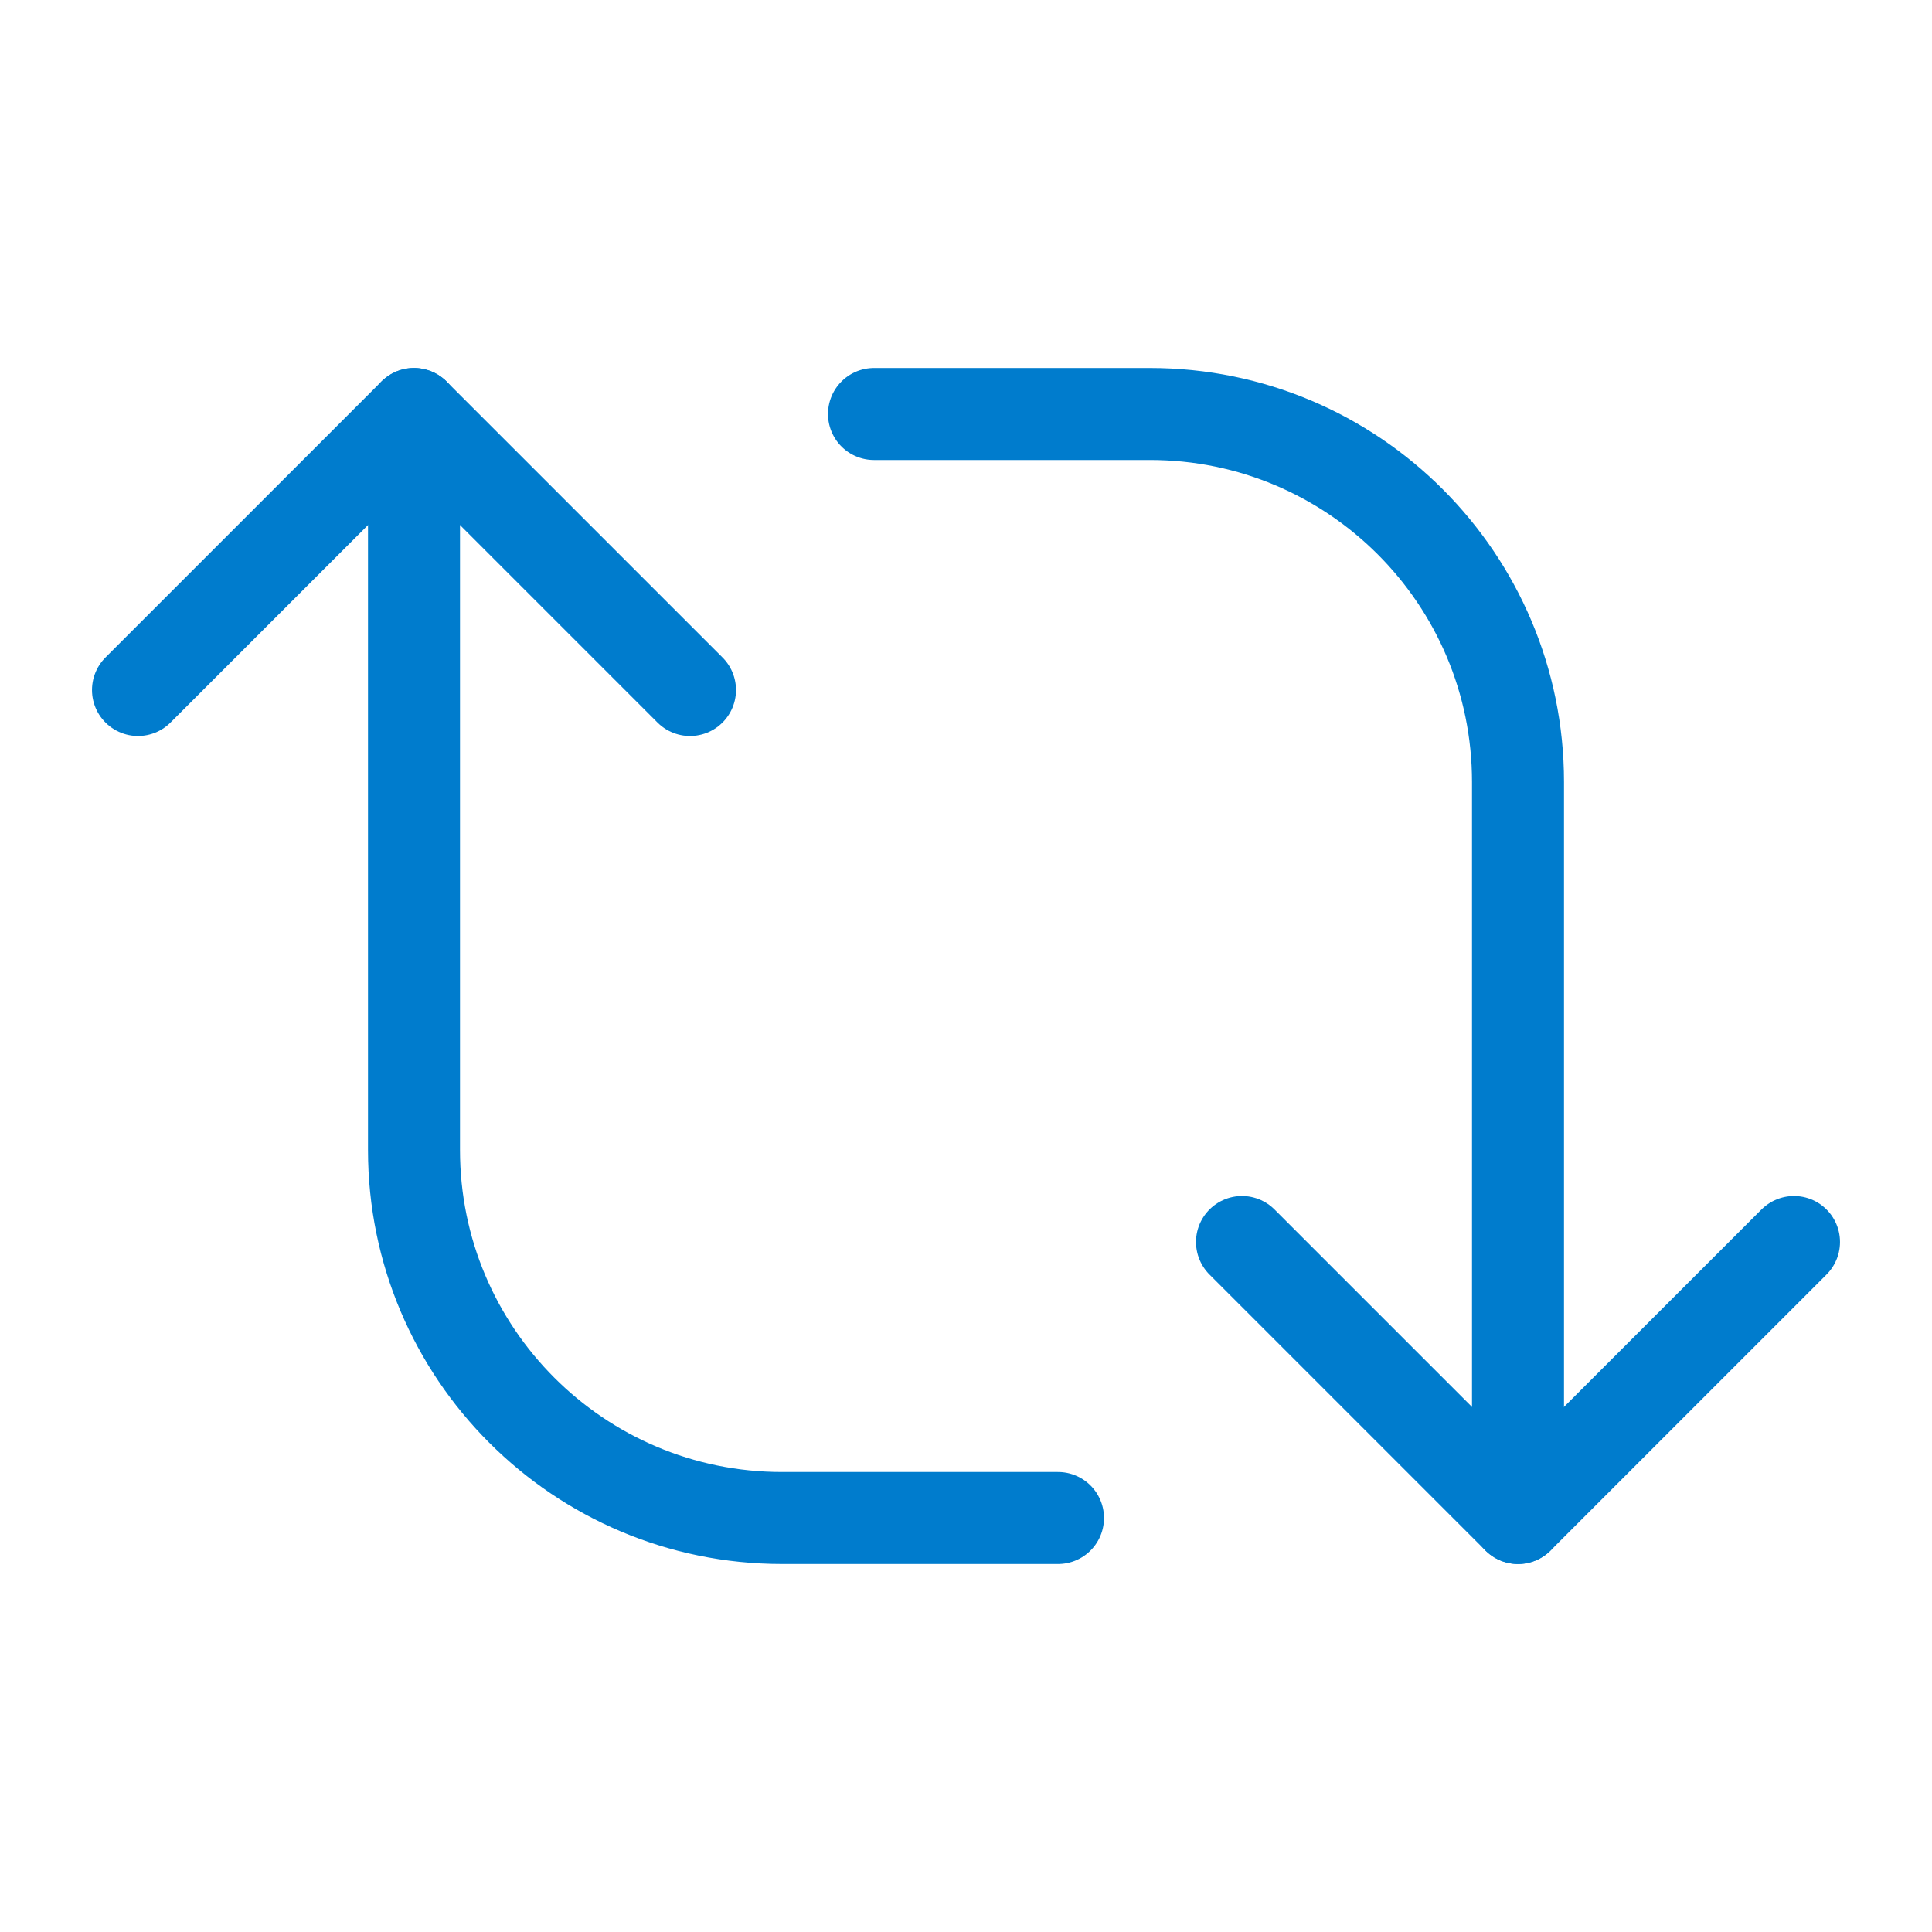 <?xml version="1.0" encoding="utf-8"?>

<!-- Uploaded to: SVG Repo, www.svgrepo.com, Generator: SVG Repo Mixer Tools -->
<svg width="800px" height="800px" viewBox="0 0 21 21" xmlns="http://www.w3.org/2000/svg">

<g fill="none" fill-rule="evenodd" stroke="#007CCD" stroke-linecap="round" stroke-linejoin="round" transform="translate(1 4)">

<path d="m12.5 9.5 3 3 3-3"/>

<path d="m8.5.5h3c2.209 0 4 1.791 4 4v8"/>

<path d="m6.5 3.5-3-3-3 3"/>

<path d="m10.5 12.5h-3c-2.209 0-4-1.791-4-4v-8"/>

</g>

</svg>
